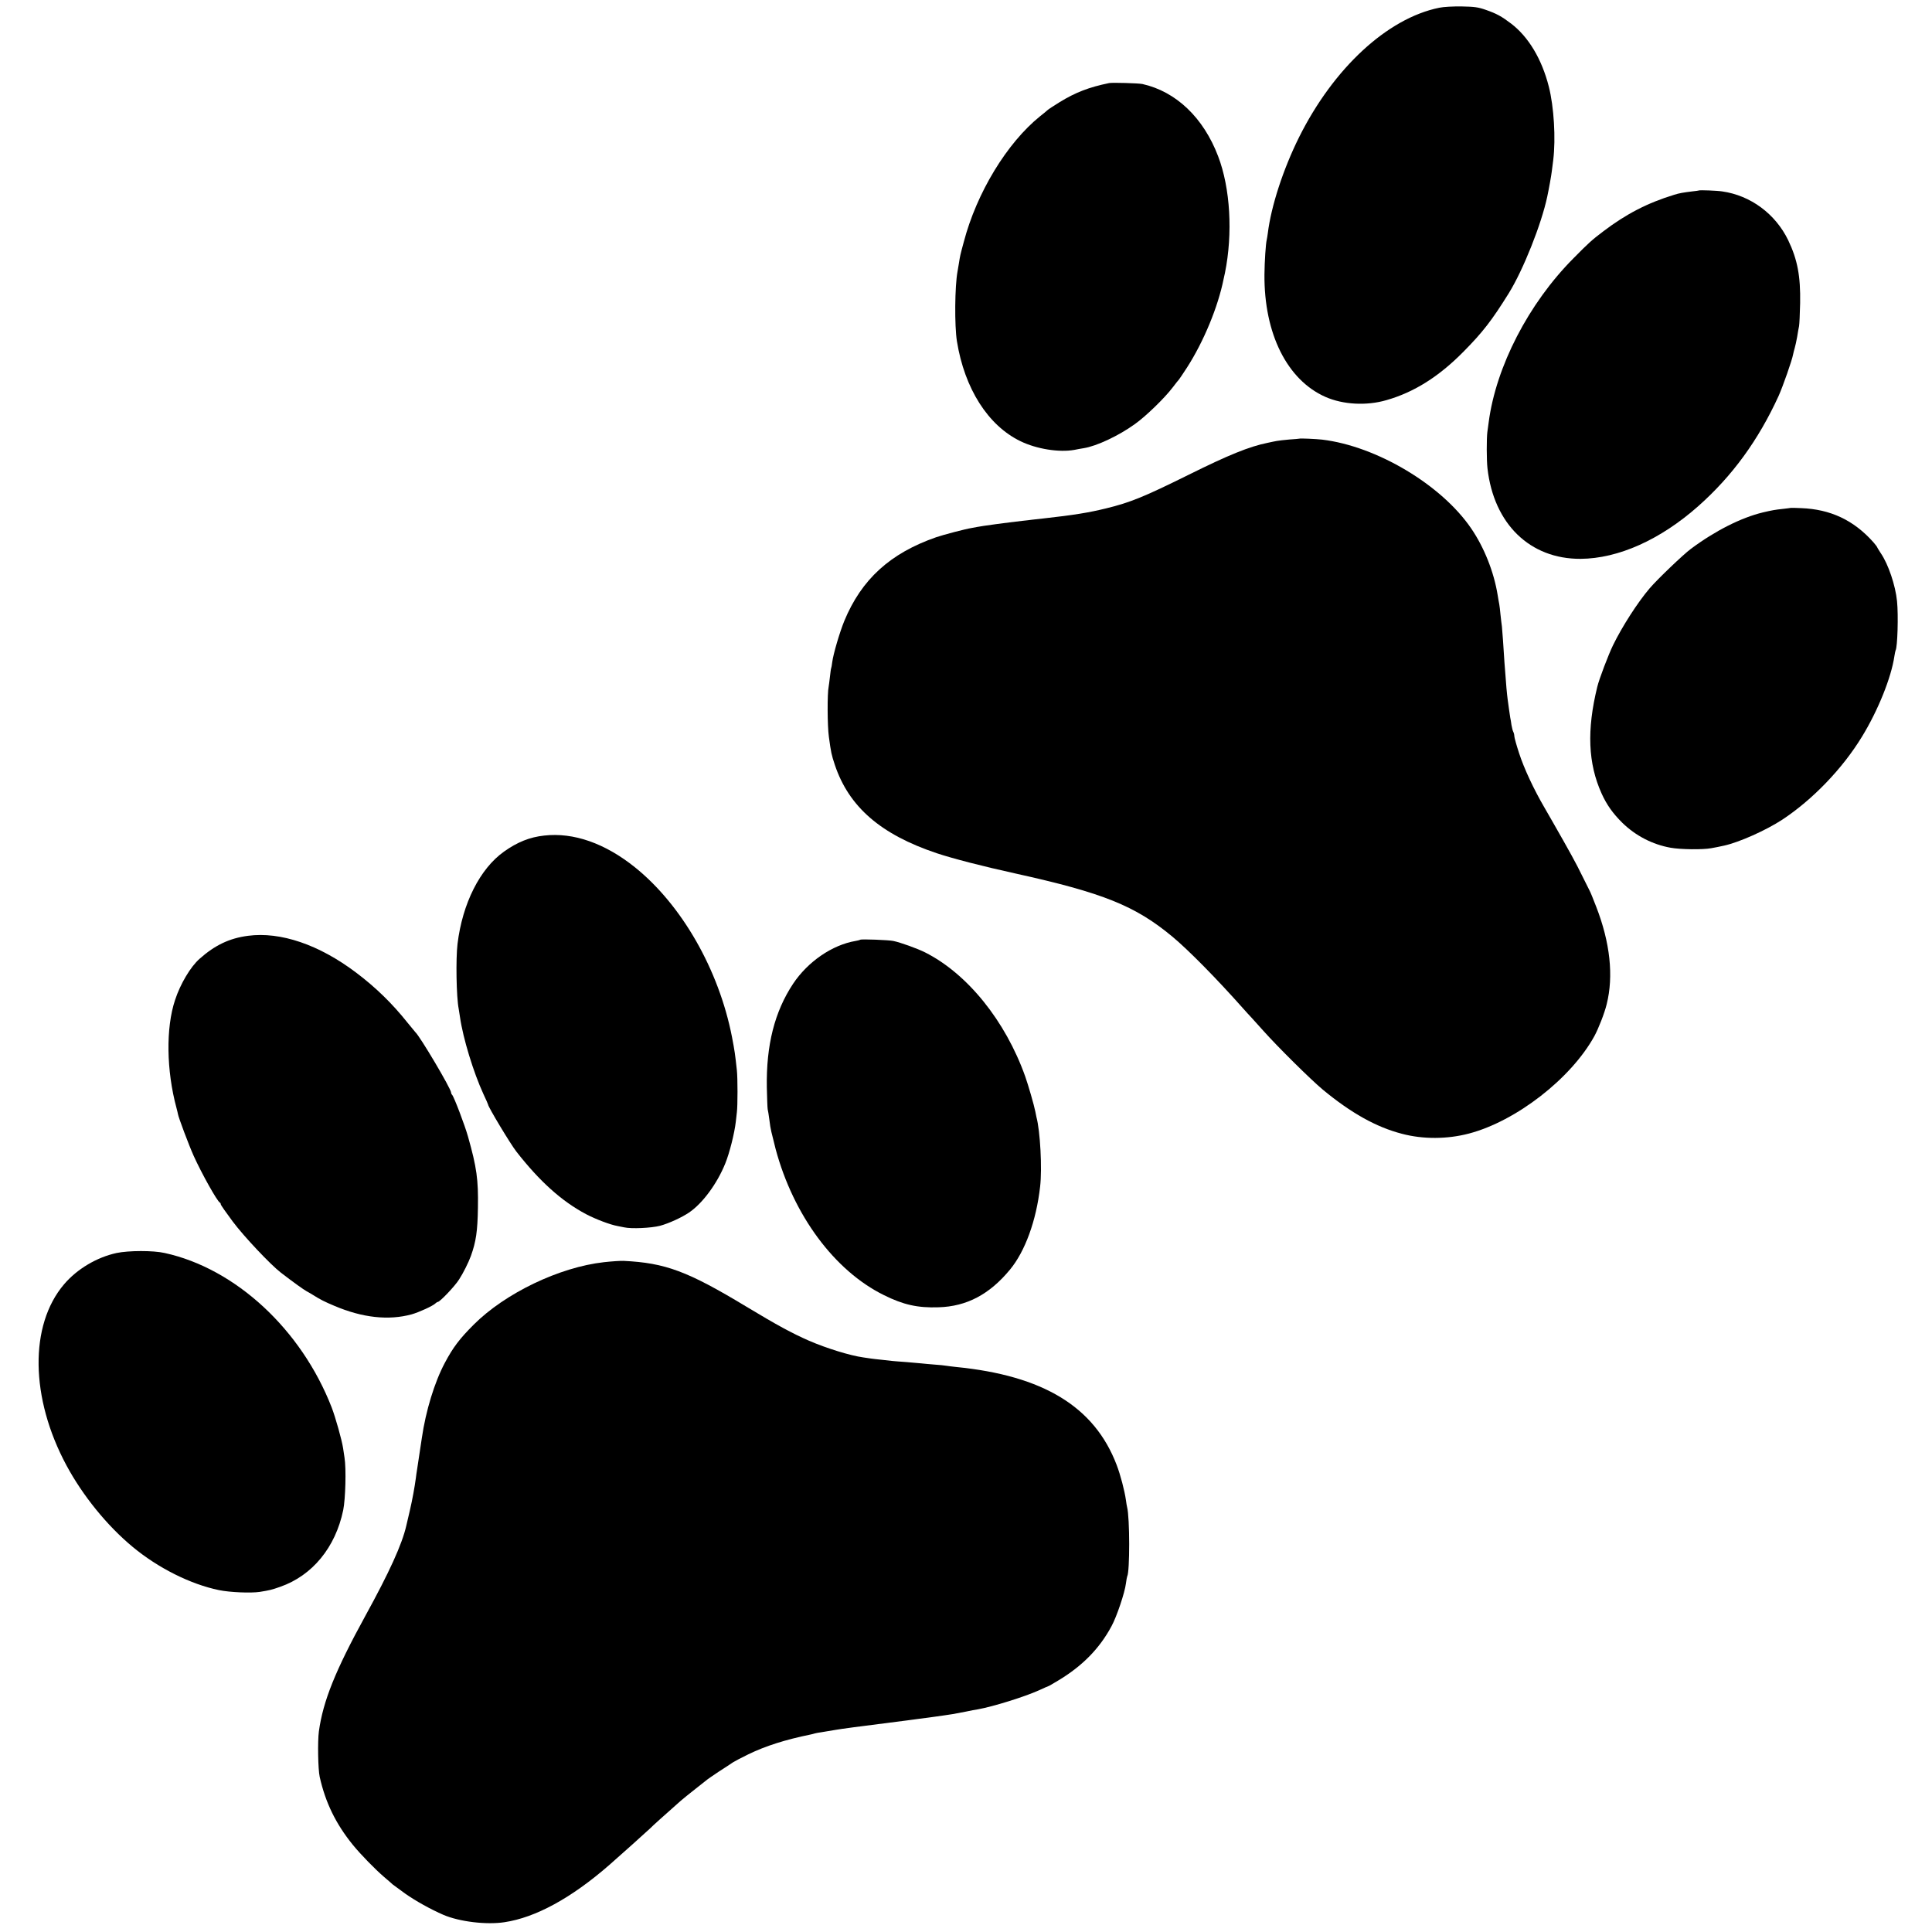 <?xml version="1.0" standalone="no"?>
<!DOCTYPE svg PUBLIC "-//W3C//DTD SVG 20010904//EN"
 "http://www.w3.org/TR/2001/REC-SVG-20010904/DTD/svg10.dtd">
<svg version="1.0" xmlns="http://www.w3.org/2000/svg"
 width="1619pt" height="1619pt" viewBox="0 0 1619 1619"
 preserveAspectRatio="xMidYMid meet">
<g transform="translate(0,1619) scale(0.1,-0.1)"
fill="#000000" stroke="none">
<path d="M12060 16125 c-435 -89 -885 -506 -1174 -1085 -134 -270 -234 -578
-262 -805 -3 -22 -7 -47 -9 -55 -8 -31 -18 -180 -19 -290 -4 -496 190 -884
511 -1026 147 -65 345 -76 512 -27 231 66 439 197 646 407 160 162 236 260
378 488 121 195 274 579 323 811 14 65 34 177 38 212 3 22 8 64 12 94 22 180
6 446 -37 615 -59 232 -171 418 -317 529 -79 60 -121 83 -210 114 -65 23 -96
27 -202 29 -74 1 -152 -3 -190 -11z"/>
<path d="M9295 15494 c-170 -35 -282 -78 -417 -161 -48 -30 -93 -59 -100 -66
-7 -7 -35 -30 -62 -51 -278 -224 -532 -642 -640 -1055 -30 -111 -30 -111 -41
-181 -4 -25 -9 -54 -11 -65 -23 -122 -26 -455 -5 -585 64 -397 261 -706 532
-837 135 -66 325 -96 452 -73 23 5 58 11 77 14 109 17 294 104 430 202 93 66
249 218 316 306 26 35 51 65 54 68 3 3 33 48 67 100 140 218 260 508 307 743
3 15 8 37 11 50 67 331 45 710 -57 977 -123 324 -353 543 -635 606 -34 7 -250
13 -278 8z"/>
<path d="M14237 14594 c-1 -1 -27 -5 -57 -8 -74 -9 -109 -15 -150 -28 -225
-69 -403 -161 -595 -307 -94 -71 -122 -96 -250 -226 -375 -377 -649 -907 -710
-1374 -4 -25 -8 -62 -11 -81 -7 -52 -7 -236 1 -305 53 -466 356 -760 780 -758
316 2 669 160 988 443 283 251 502 551 672 923 35 78 113 300 121 347 3 14 9
39 14 55 5 17 14 58 20 92 5 35 13 75 16 90 3 16 7 102 9 193 4 225 -22 364
-100 527 -107 221 -315 375 -553 409 -44 7 -190 12 -195 8z"/>
<path d="M10887 12514 c-1 -1 -38 -4 -82 -7 -44 -4 -91 -9 -105 -12 -14 -2
-49 -10 -78 -16 -153 -31 -328 -102 -662 -268 -372 -184 -486 -231 -690 -281
-147 -36 -269 -56 -530 -85 -30 -3 -71 -8 -90 -10 -19 -3 -57 -7 -85 -10 -123
-14 -341 -43 -377 -51 -13 -3 -34 -7 -48 -9 -46 -7 -234 -56 -295 -77 -385
-134 -626 -353 -770 -702 -38 -93 -92 -275 -101 -345 -3 -25 -7 -48 -9 -51 -2
-3 -6 -34 -10 -70 -4 -36 -9 -74 -11 -85 -12 -54 -11 -329 2 -420 18 -132 21
-147 50 -235 118 -352 385 -583 854 -740 139 -46 379 -108 660 -170 733 -162
1002 -270 1312 -527 135 -112 372 -352 599 -608 24 -27 53 -59 64 -70 11 -12
56 -62 100 -111 123 -138 400 -412 501 -496 236 -195 446 -313 662 -369 177
-47 380 -46 562 2 395 104 854 460 1050 815 35 64 86 194 104 269 59 236 29
516 -88 817 -24 63 -49 124 -55 134 -6 11 -35 70 -66 132 -46 95 -97 188 -245
447 -10 17 -41 71 -69 120 -89 153 -169 324 -211 453 -22 67 -40 132 -40 143
0 11 -4 28 -9 37 -5 9 -11 35 -15 57 -3 22 -7 49 -10 60 -3 19 -15 100 -22
155 -6 44 -14 133 -19 210 -6 71 -8 99 -20 285 -3 44 -7 96 -9 115 -3 19 -8
64 -12 100 -3 36 -8 74 -10 85 -2 11 -9 47 -14 80 -31 192 -113 398 -221 556
-248 365 -792 690 -1249 745 -53 6 -188 12 -193 8z"/>
<path d="M15007 11934 c-1 -1 -29 -4 -62 -8 -69 -7 -100 -13 -172 -30 -183
-44 -402 -155 -603 -305 -64 -47 -281 -255 -346 -331 -100 -117 -231 -321
-307 -477 -38 -78 -117 -285 -132 -349 -89 -363 -77 -642 36 -893 43 -95 95
-168 174 -246 112 -109 253 -182 405 -209 84 -15 269 -17 339 -4 45 8 59 11
110 22 126 28 350 128 486 217 256 169 506 429 669 697 134 219 245 495 271
674 4 24 8 45 10 48 16 27 24 294 12 412 -13 132 -73 310 -136 402 -17 26 -31
49 -31 52 0 2 -15 21 -32 41 -164 184 -359 276 -606 285 -46 2 -84 3 -85 2z"/>
<path d="M4560 9188 c-121 -13 -225 -55 -336 -134 -202 -143 -349 -435 -390
-774 -15 -125 -10 -445 10 -545 2 -11 7 -42 11 -70 25 -175 113 -463 196 -643
22 -46 39 -86 39 -88 0 -19 187 -330 237 -394 195 -250 380 -416 583 -524 82
-43 203 -89 265 -100 17 -3 41 -8 55 -11 61 -14 227 -6 301 13 74 20 181 69
243 111 113 76 236 243 304 412 35 86 77 252 88 349 3 25 7 61 9 80 7 53 7
287 0 350 -15 138 -18 160 -41 280 -110 564 -421 1107 -813 1422 -252 202
-515 294 -761 266z"/>
<path d="M2078 8348 c-154 -20 -277 -78 -406 -193 -75 -66 -161 -210 -205
-345 -78 -233 -73 -591 12 -905 6 -22 11 -44 12 -50 4 -28 92 -262 132 -351
66 -146 198 -383 220 -392 4 -2 7 -8 7 -14 0 -6 45 -70 100 -144 95 -127 318
-363 404 -429 112 -86 185 -138 216 -156 19 -10 44 -25 55 -32 55 -35 98 -57
175 -89 236 -101 457 -125 650 -72 60 17 177 70 198 91 7 7 17 13 21 13 17 0
143 132 178 188 34 52 79 142 99 197 43 120 56 207 59 405 4 235 -10 337 -83
595 -26 93 -117 333 -133 350 -5 5 -9 14 -9 20 0 31 -262 473 -299 505 -3 3
-33 39 -66 80 -128 161 -267 296 -430 419 -311 235 -634 345 -907 309z"/>
<path d="M7209 8315 c-3 -2 -20 -7 -39 -10 -196 -33 -401 -174 -524 -359 -155
-234 -226 -514 -220 -869 2 -89 5 -171 7 -182 3 -12 9 -48 13 -80 4 -33 9 -62
9 -65 1 -3 5 -23 9 -45 5 -22 21 -87 36 -145 149 -554 493 -1019 907 -1223
163 -81 283 -108 458 -102 236 7 427 108 598 315 127 153 221 411 253 695 18
151 1 469 -31 585 -1 3 -5 23 -9 45 -10 52 -60 225 -85 295 -166 466 -485 861
-839 1039 -61 31 -207 84 -267 96 -37 8 -270 17 -276 10z"/>
<path d="M977 5690 c-166 -36 -331 -134 -440 -262 -292 -343 -284 -953 20
-1518 136 -253 340 -505 555 -683 213 -177 485 -313 723 -362 91 -19 267 -26
341 -15 86 14 99 17 173 43 268 94 462 329 527 642 19 92 26 348 11 440 -3 22
-9 58 -12 80 -11 71 -64 258 -95 339 -254 655 -806 1166 -1400 1296 -96 22
-303 21 -403 0z"/>
<path d="M5061 5613 c-374 -42 -828 -260 -1091 -523 -118 -118 -173 -190 -242
-320 -87 -163 -160 -403 -193 -630 -6 -43 -27 -178 -40 -265 -4 -22 -8 -53
-10 -70 -11 -81 -29 -180 -51 -275 -14 -58 -27 -114 -29 -124 -36 -158 -143
-392 -343 -756 -252 -459 -355 -715 -390 -970 -11 -84 -7 -318 7 -380 48 -215
135 -394 278 -570 64 -79 188 -206 263 -270 36 -30 67 -58 70 -61 3 -3 50 -37
105 -77 86 -61 216 -133 320 -178 135 -58 361 -85 512 -62 261 39 560 202 878
479 83 72 322 287 345 309 21 22 96 89 255 230 17 15 73 60 125 101 52 41 97
76 100 79 3 3 46 32 95 65 50 32 102 66 116 76 14 9 72 40 130 68 144 70 311
123 522 166 10 2 26 6 35 9 9 3 34 7 55 10 46 7 104 17 126 21 47 8 173 25
451 60 70 9 206 26 230 30 14 2 52 7 85 11 33 4 62 8 65 9 3 0 31 5 64 9 66 9
83 12 186 32 41 9 89 18 105 20 128 23 391 105 513 160 41 19 75 34 77 34 3 0
39 21 82 47 202 121 346 267 447 455 44 80 112 283 121 358 4 30 9 58 11 61
22 37 22 492 -1 579 -2 8 -7 35 -10 60 -11 78 -46 212 -78 295 -186 487 -615
748 -1347 820 -30 3 -66 8 -80 10 -14 3 -59 7 -100 10 -41 3 -90 8 -110 10
-19 2 -75 7 -125 11 -49 3 -101 8 -115 9 -14 2 -54 6 -90 10 -36 3 -78 9 -95
11 -16 3 -44 7 -61 9 -109 15 -307 76 -455 140 -143 63 -267 130 -524 285
-494 298 -679 367 -1030 384 -27 1 -101 -4 -164 -11z"/>
</g>
</svg>
